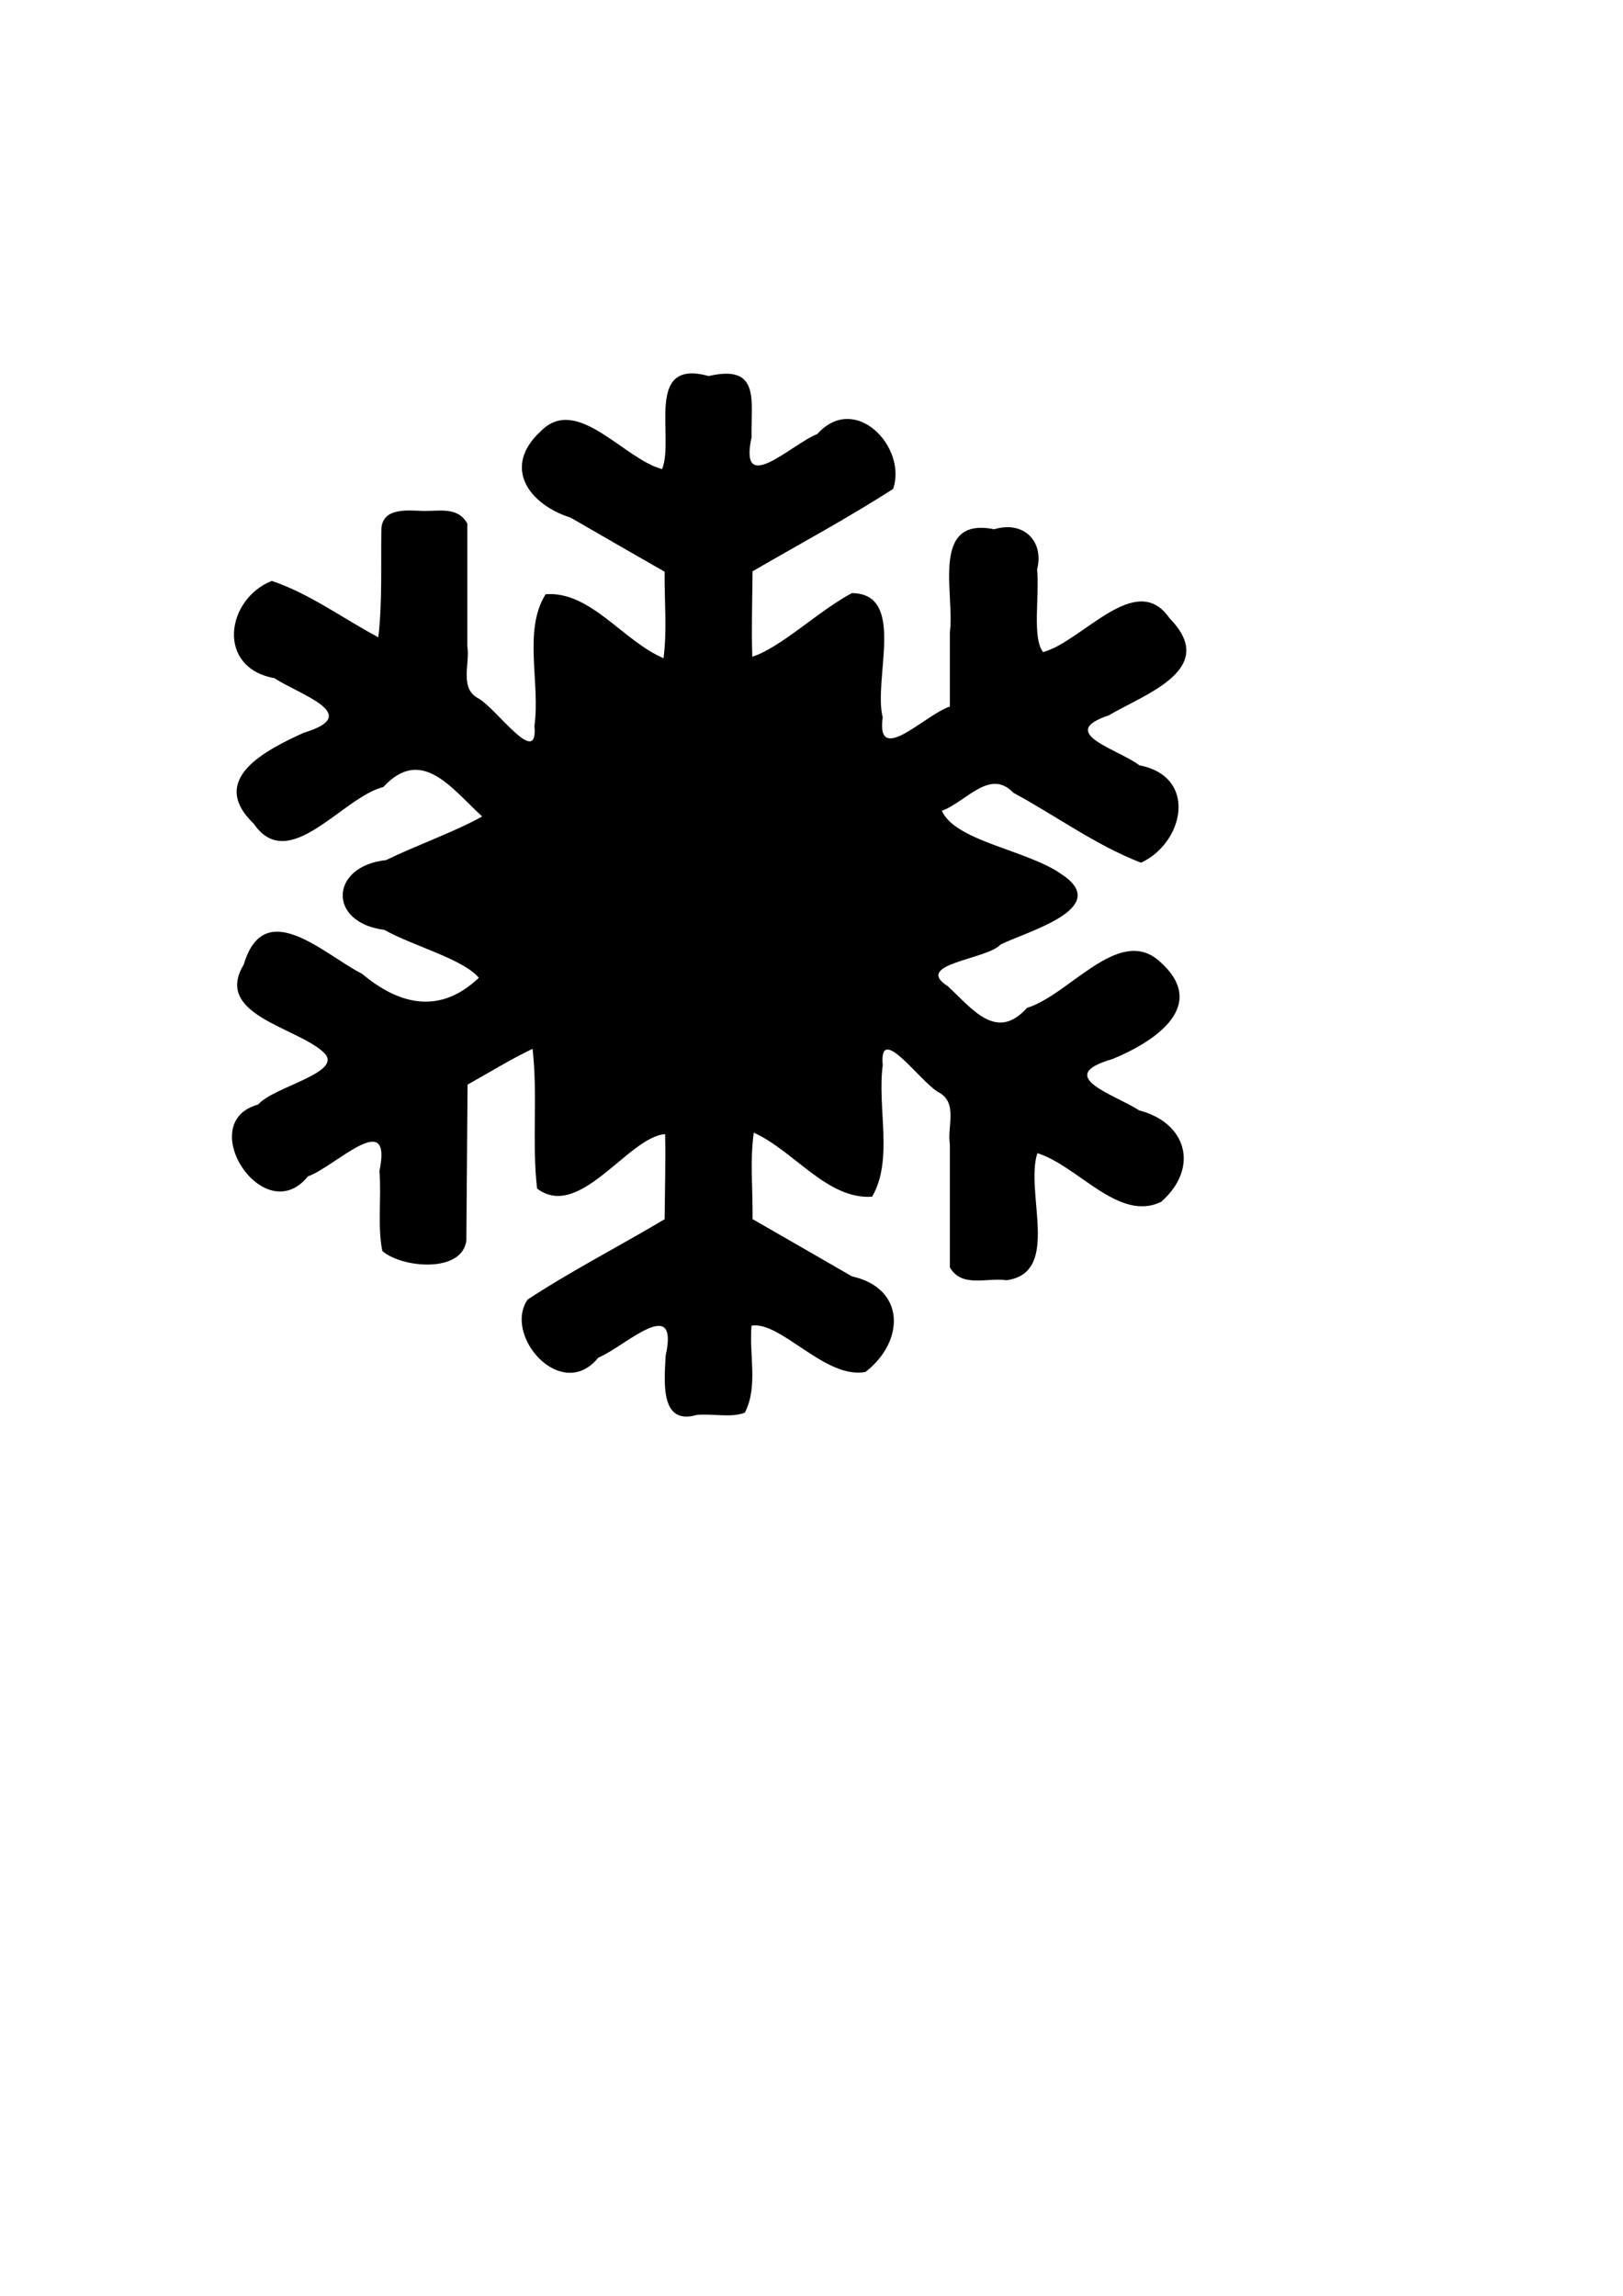 <?xml version="1.0" encoding="UTF-8" standalone="no"?>
<!-- Created with Inkscape (http://www.inkscape.org/) -->

<svg
   width="210mm"
   height="297mm"
   viewBox="0 0 210 297"
   version="1.1"
   id="svg5"
   inkscape:version="1.1 (c68e22c387, 2021-05-23)"
   sodipodi:docname="winter.svg"
   xmlns:inkscape="http://www.inkscape.org/namespaces/inkscape"
   xmlns:sodipodi="http://sodipodi.sourceforge.net/DTD/sodipodi-0.dtd"
   xmlns="http://www.w3.org/2000/svg"
   xmlns:svg="http://www.w3.org/2000/svg">
  <sodipodi:namedview
     id="namedview7"
     pagecolor="#ffffff"
     bordercolor="#666666"
     borderopacity="1.0"
     inkscape:pageshadow="2"
     inkscape:pageopacity="0.0"
     inkscape:pagecheckerboard="0"
     inkscape:document-units="mm"
     showgrid="false"
     inkscape:zoom="2.1997092"
     inkscape:cx="341.86337"
     inkscape:cy="464.37956"
     inkscape:window-width="1904"
     inkscape:window-height="2081"
     inkscape:window-x="960"
     inkscape:window-y="0"
     inkscape:window-maximized="1"
     inkscape:current-layer="layer1" />
  <defs
     id="defs2" />
  <g
     inkscape:label="Layer 1"
     inkscape:groupmode="layer"
     id="layer1">
    <path
       id="path836"
       style="fill:#000000;stroke-width:0.265"
       d="m 91.686,48.648 c -8.384,-2.334 -4.38,7.938 -6.014,12.04 -4.984,-1.308 -11.041,-9.707 -15.714,-4.892 -5.037,4.638 -1.521,9.467 3.871,11.167 4.046,2.349 8.109,4.67 12.167,6.998 -0.045,3.727 0.337,7.484 -0.142,11.188 -5.223,-2.215 -9.488,-8.742 -15.259,-8.271 -2.936,4.666 -0.667,11.49 -1.444,17.009 0.51,5.609 -4.78,-2.095 -7.21,-3.513 -2.566,-1.329 -1.095,-4.477 -1.477,-6.79 0,-5.286 0,-10.571 0,-15.857 -1.196,-2.159 -3.513,-1.613 -5.597,-1.628 -2.071,-0.055 -5.313,-0.495 -5.519,2.278 -0.077,4.688 0.133,9.399 -0.393,14.066 -4.587,-2.437 -8.857,-5.625 -13.788,-7.298 -5.939,2.383 -7.213,11.22 0.337,12.587 3.275,2.155 11.62,4.711 3.788,7.065 -4.828,2.215 -12.476,5.983 -6.462,11.764 4.547,6.634 11.481,-3.442 16.771,-4.746 4.952,-5.372 8.845,0.209 12.786,3.808 -3.418,1.928 -8.507,3.735 -12.446,5.647 -7.286,0.787 -7.567,8.096 -0.216,9.02 3.705,2.087 10.111,3.73 12.234,6.198 -4.95,4.729 -10.2,3.615 -15.119,-0.517 -4.837,-2.426 -12.633,-10.223 -15.3,-1.189 -3.906,6.444 6.662,8.059 10.245,11.278 3.089,2.638 -6.412,4.483 -8.375,6.828 -8.405,2.286 0.744,16.336 6.433,9.295 3.545,-1.242 10.993,-9.011 9.252,-0.684 0.283,3.389 -0.28,7.106 0.376,10.339 2.49,2.191 10.324,2.92 10.871,-1.356 0.052,-6.723 0.104,-13.445 0.156,-20.168 2.796,-1.555 5.519,-3.257 8.411,-4.63 0.687,5.983 -0.102,12.083 0.583,18.075 5.503,4.185 11.819,-6.708 16.57,-7.04 0.071,3.67 -0.033,7.34 -0.065,11.01 -5.884,3.501 -12.006,6.639 -17.726,10.385 -3.223,4.673 4.396,13.378 9.146,7.52 3.346,-1.365 10.514,-8.371 8.711,-0.247 -0.149,3.153 -0.821,9.083 4.022,7.657 2.024,-0.198 4.436,0.403 6.22,-0.287 1.753,-3.357 0.531,-7.545 0.871,-11.265 3.798,-0.622 9.556,6.985 14.747,5.99 5.063,-3.917 5.256,-10.8 -1.757,-12.366 -4.28,-2.478 -8.572,-4.935 -12.858,-7.402 0.058,-3.725 -0.364,-7.487 0.16,-11.182 5.208,2.339 9.504,8.676 15.305,8.282 2.788,-4.771 0.642,-11.482 1.379,-17.02 -0.521,-5.607 4.776,2.09 7.209,3.503 2.57,1.326 1.097,4.476 1.479,6.789 0,5.29 0,10.579 0,15.869 1.544,2.691 4.813,1.288 7.318,1.663 7.122,-0.929 2.355,-11.343 4.003,-16.44 5.29,1.661 10.562,8.973 16.024,6.292 4.925,-4.339 3.368,-10.206 -2.851,-11.823 -3.183,-2.075 -11.177,-4.414 -3.472,-6.635 5.507,-2.255 12.703,-6.992 5.971,-12.772 -5.221,-4.44 -11.559,4.48 -17.014,6.145 -3.955,4.437 -7.133,0.068 -10.239,-2.798 -4.604,-2.913 5.108,-3.457 6.805,-5.39 3.391,-1.691 14.6,-4.714 7.88,-9.117 -4.414,-3.114 -13.751,-4.249 -15.462,-8.196 3.101,-1.104 6.194,-5.542 9.248,-2.331 5.514,2.982 10.686,6.8 16.525,9.052 5.564,-2.588 7.4,-11.135 -0.222,-12.602 -2.706,-2.085 -10.825,-4.18 -3.957,-6.456 4.627,-2.762 14.354,-5.945 7.876,-12.556 -4.335,-6.337 -11.256,2.997 -16.373,4.367 -1.446,-1.819 -0.439,-7.316 -0.774,-10.691 0.923,-3.573 -1.661,-6.361 -5.56,-5.198 -8.33,-1.688 -5.059,8.467 -5.726,13.277 0,3.22 0,6.441 0,9.661 -3.126,0.976 -9.576,7.832 -8.694,1.379 -1.253,-4.935 3.106,-16.005 -3.986,-16.057 -4.317,2.292 -9.168,7.036 -12.886,8.231 -0.119,-3.683 0.009,-7.368 0.034,-11.051 6.075,-3.531 12.279,-6.854 18.188,-10.661 1.854,-5.35 -4.893,-12.574 -9.823,-7.091 -3.359,1.316 -10.174,8.185 -8.493,0.409 -0.111,-4.651 1.232,-9.496 -5.56,-7.916 z" />
  </g>
</svg>
